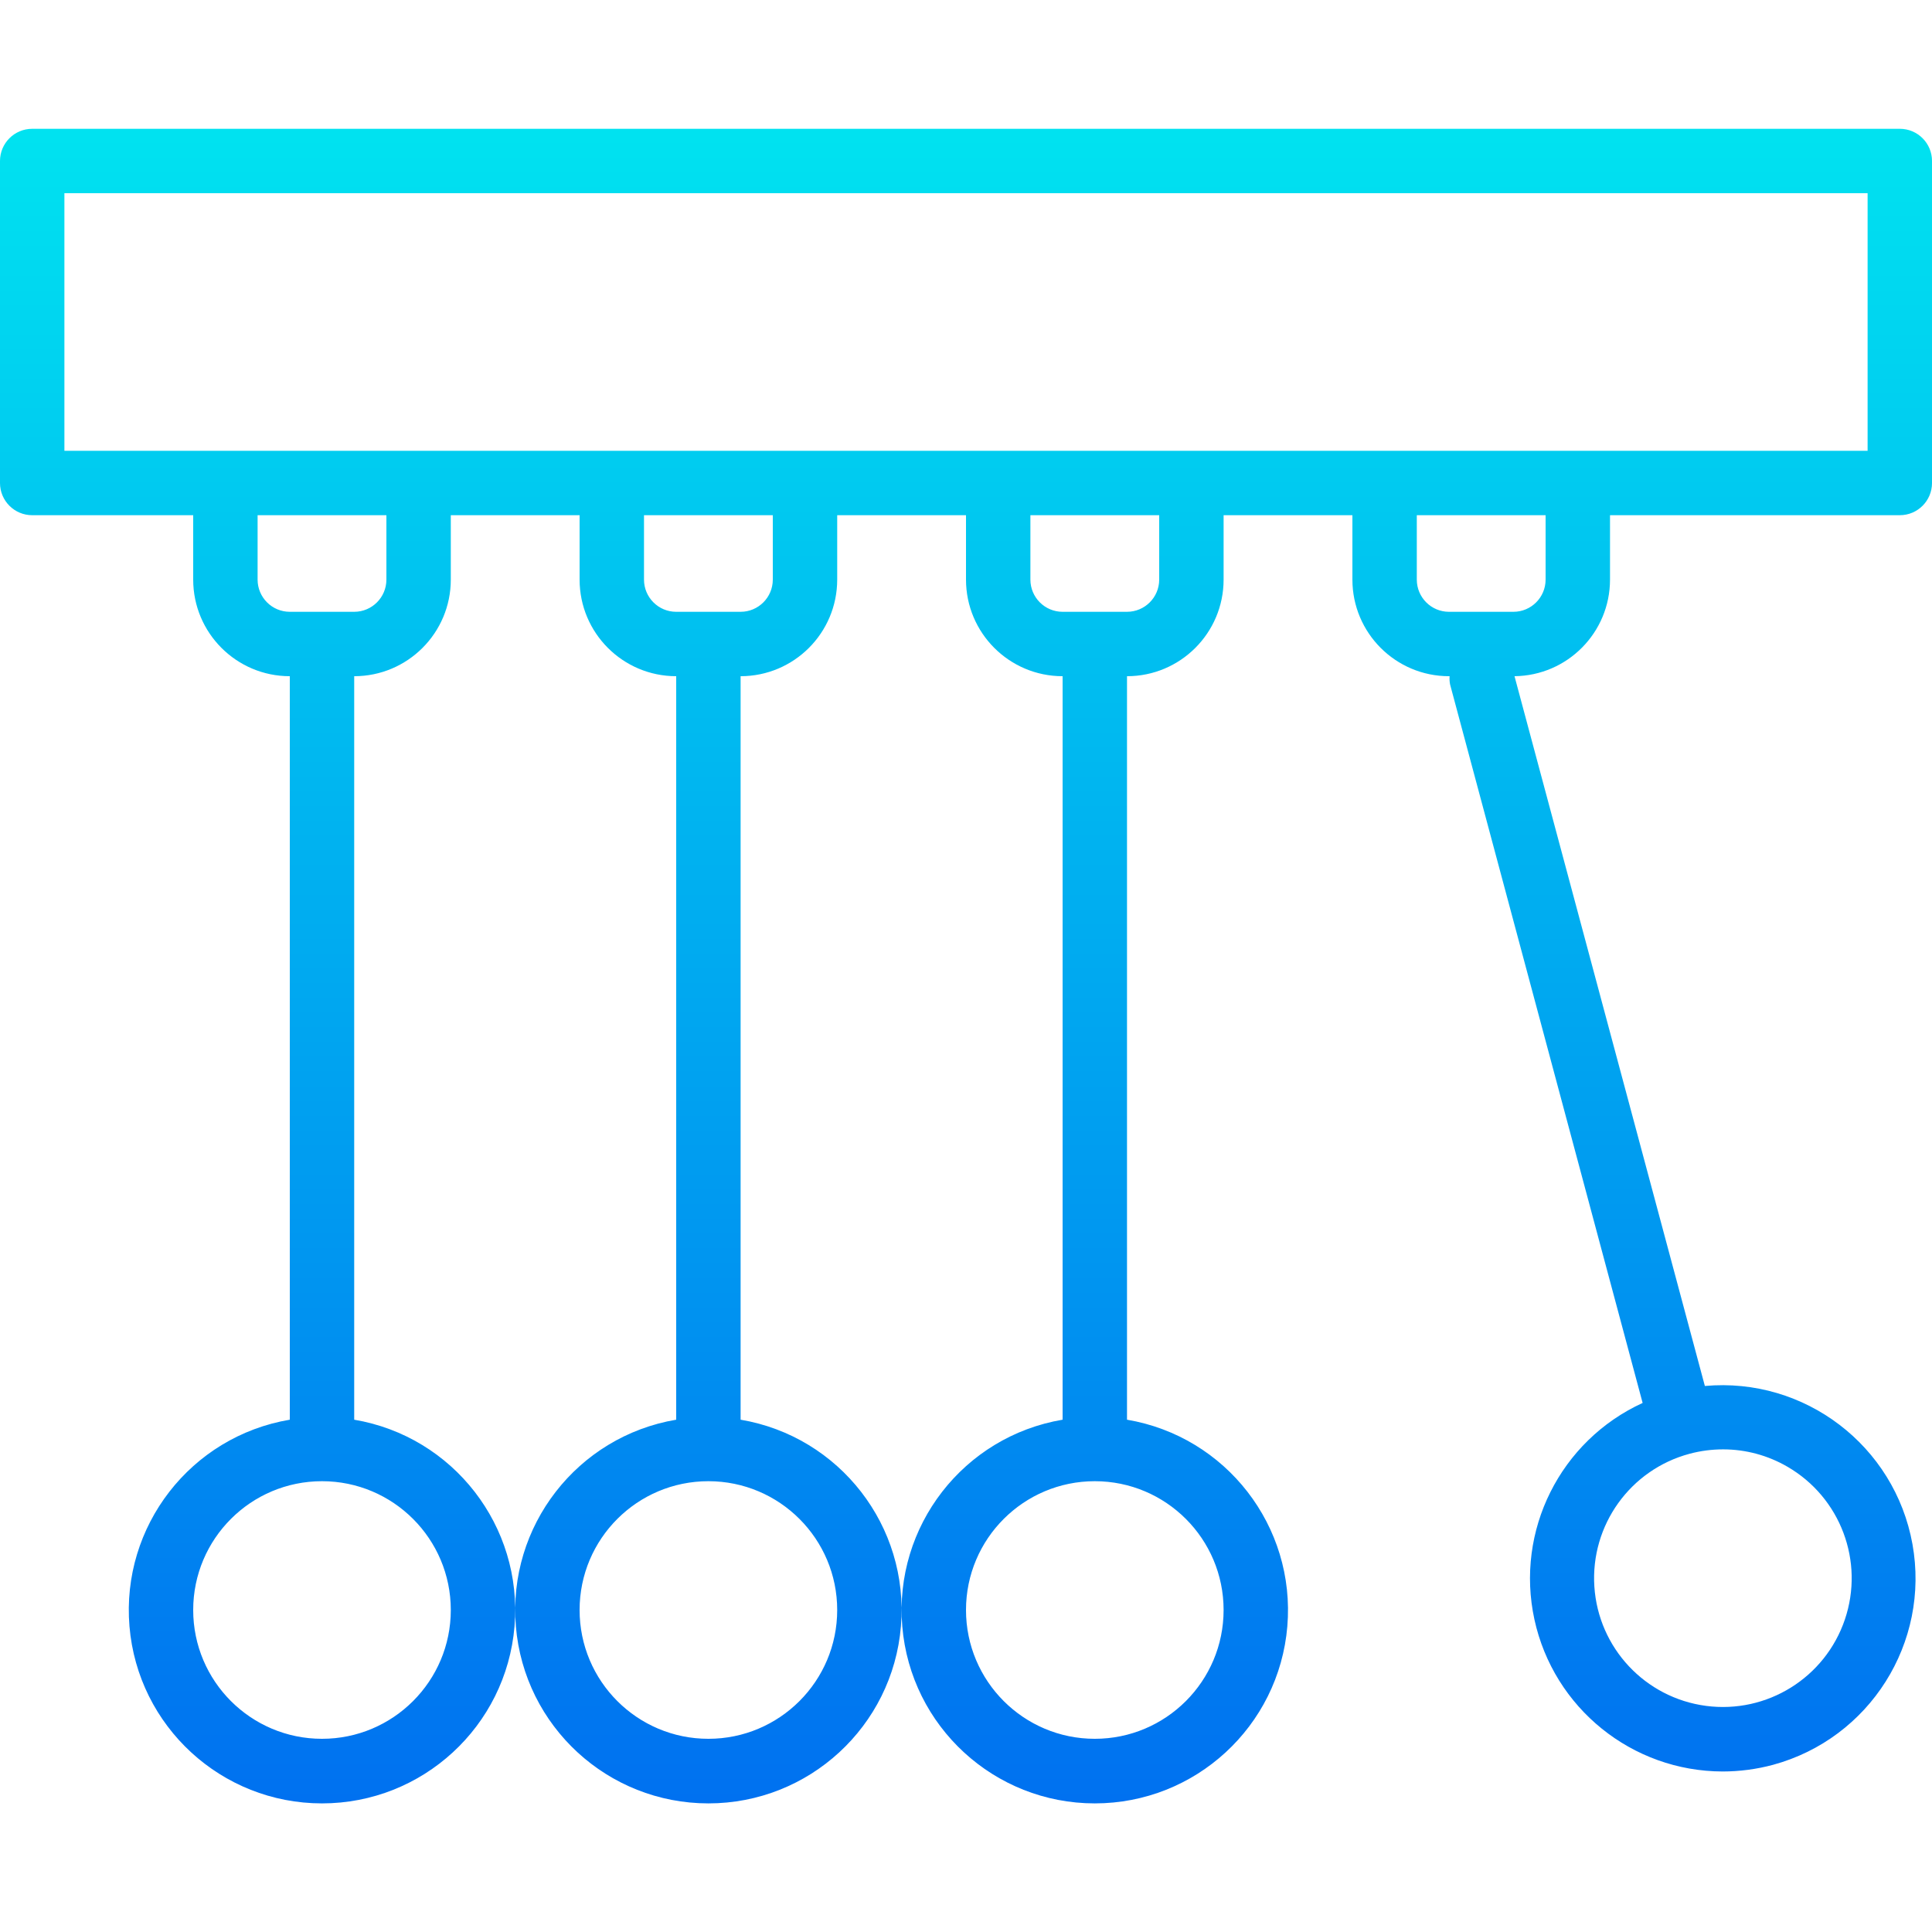 <svg height="480pt" viewBox="0 -32 480 480" width="480pt" xmlns="http://www.w3.org/2000/svg" xmlns:xlink="http://www.w3.org/1999/xlink"><linearGradient id="a" gradientUnits="userSpaceOnUse" x1="240" x2="240" y1="430.128" y2="-16.632"><stop offset="0" stop-color="#006df0"/><stop offset="1" stop-color="#00e7f0"/></linearGradient><path d="m472 0h-464c-4.418 0-8 3.582-8 8v80c0 4.418 3.582 8 8 8h40v16c0 13.254 10.746 24 24 24v184.719c-24.605 4.16-41.918 26.477-39.832 51.344 2.086 24.867 22.879 43.984 47.832 43.984s45.746-19.117 47.832-43.984c2.086-24.867-15.227-47.184-39.832-51.344v-184.719c13.254 0 24-10.746 24-24v-16h32v16c0 13.254 10.746 24 24 24v184.719c-24.605 4.16-41.918 26.477-39.832 51.344 2.086 24.867 22.879 43.984 47.832 43.984s45.746-19.117 47.832-43.984c2.086-24.867-15.227-47.184-39.832-51.344v-184.719c13.254 0 24-10.746 24-24v-16h32v16c0 13.254 10.746 24 24 24v184.719c-24.605 4.16-41.918 26.477-39.832 51.344 2.086 24.867 22.879 43.984 47.832 43.984s45.746-19.117 47.832-43.984c2.086-24.867-15.227-47.184-39.832-51.344v-184.719c13.254 0 24-10.746 24-24v-16h32v16c0 13.254 10.746 24 24 24h.145c-.051.691-.008 1.391.129 2.07l47.832 178.488c-20.484 9.387-31.672 31.77-26.887 53.785 4.785 22.02 24.25 37.738 46.781 37.777 4.223-.004 8.426-.562 12.504-1.656 24.008-6.535 39.047-30.328 34.641-54.816-4.41-24.488-26.797-41.551-51.578-39.305l-47.293-176.344c13.148-.148 23.727-10.852 23.727-24v-16h72c4.418 0 8-3.582 8-8v-80c0-4.418-3.582-8-8-8zm-360 368c0 17.672-14.328 32-32 32s-32-14.328-32-32 14.328-32 32-32 32 14.328 32 32zm96 0c0 17.672-14.328 32-32 32s-32-14.328-32-32 14.328-32 32-32 32 14.328 32 32zm96 0c0 17.672-14.328 32-32 32s-32-14.328-32-32 14.328-32 32-32 32 14.328 32 32zm-208-256c0 4.418-3.582 8-8 8h-16c-4.418 0-8-3.582-8-8v-16h32zm96 0c0 4.418-3.582 8-8 8h-16c-4.418 0-8-3.582-8-8v-16h32zm96 0c0 4.418-3.582 8-8 8h-16c-4.418 0-8-3.582-8-8v-16h32zm156.047 220.383c13.223 7.637 19.207 23.547 14.297 38.004-4.906 14.453-19.344 23.43-34.48 21.434-15.137-1.996-26.754-14.402-27.75-29.637-.996-15.234 8.906-29.051 23.656-33 2.719-.727 5.52-1.094 8.336-1.094 5.598 0 11.098 1.484 15.941 4.293zm-60.047-220.383c0 4.418-3.582 8-8 8h-16c-4.418 0-8-3.582-8-8v-16h32zm80-32h-448v-64h448zm0 0" fill="url(#a)"/></svg>